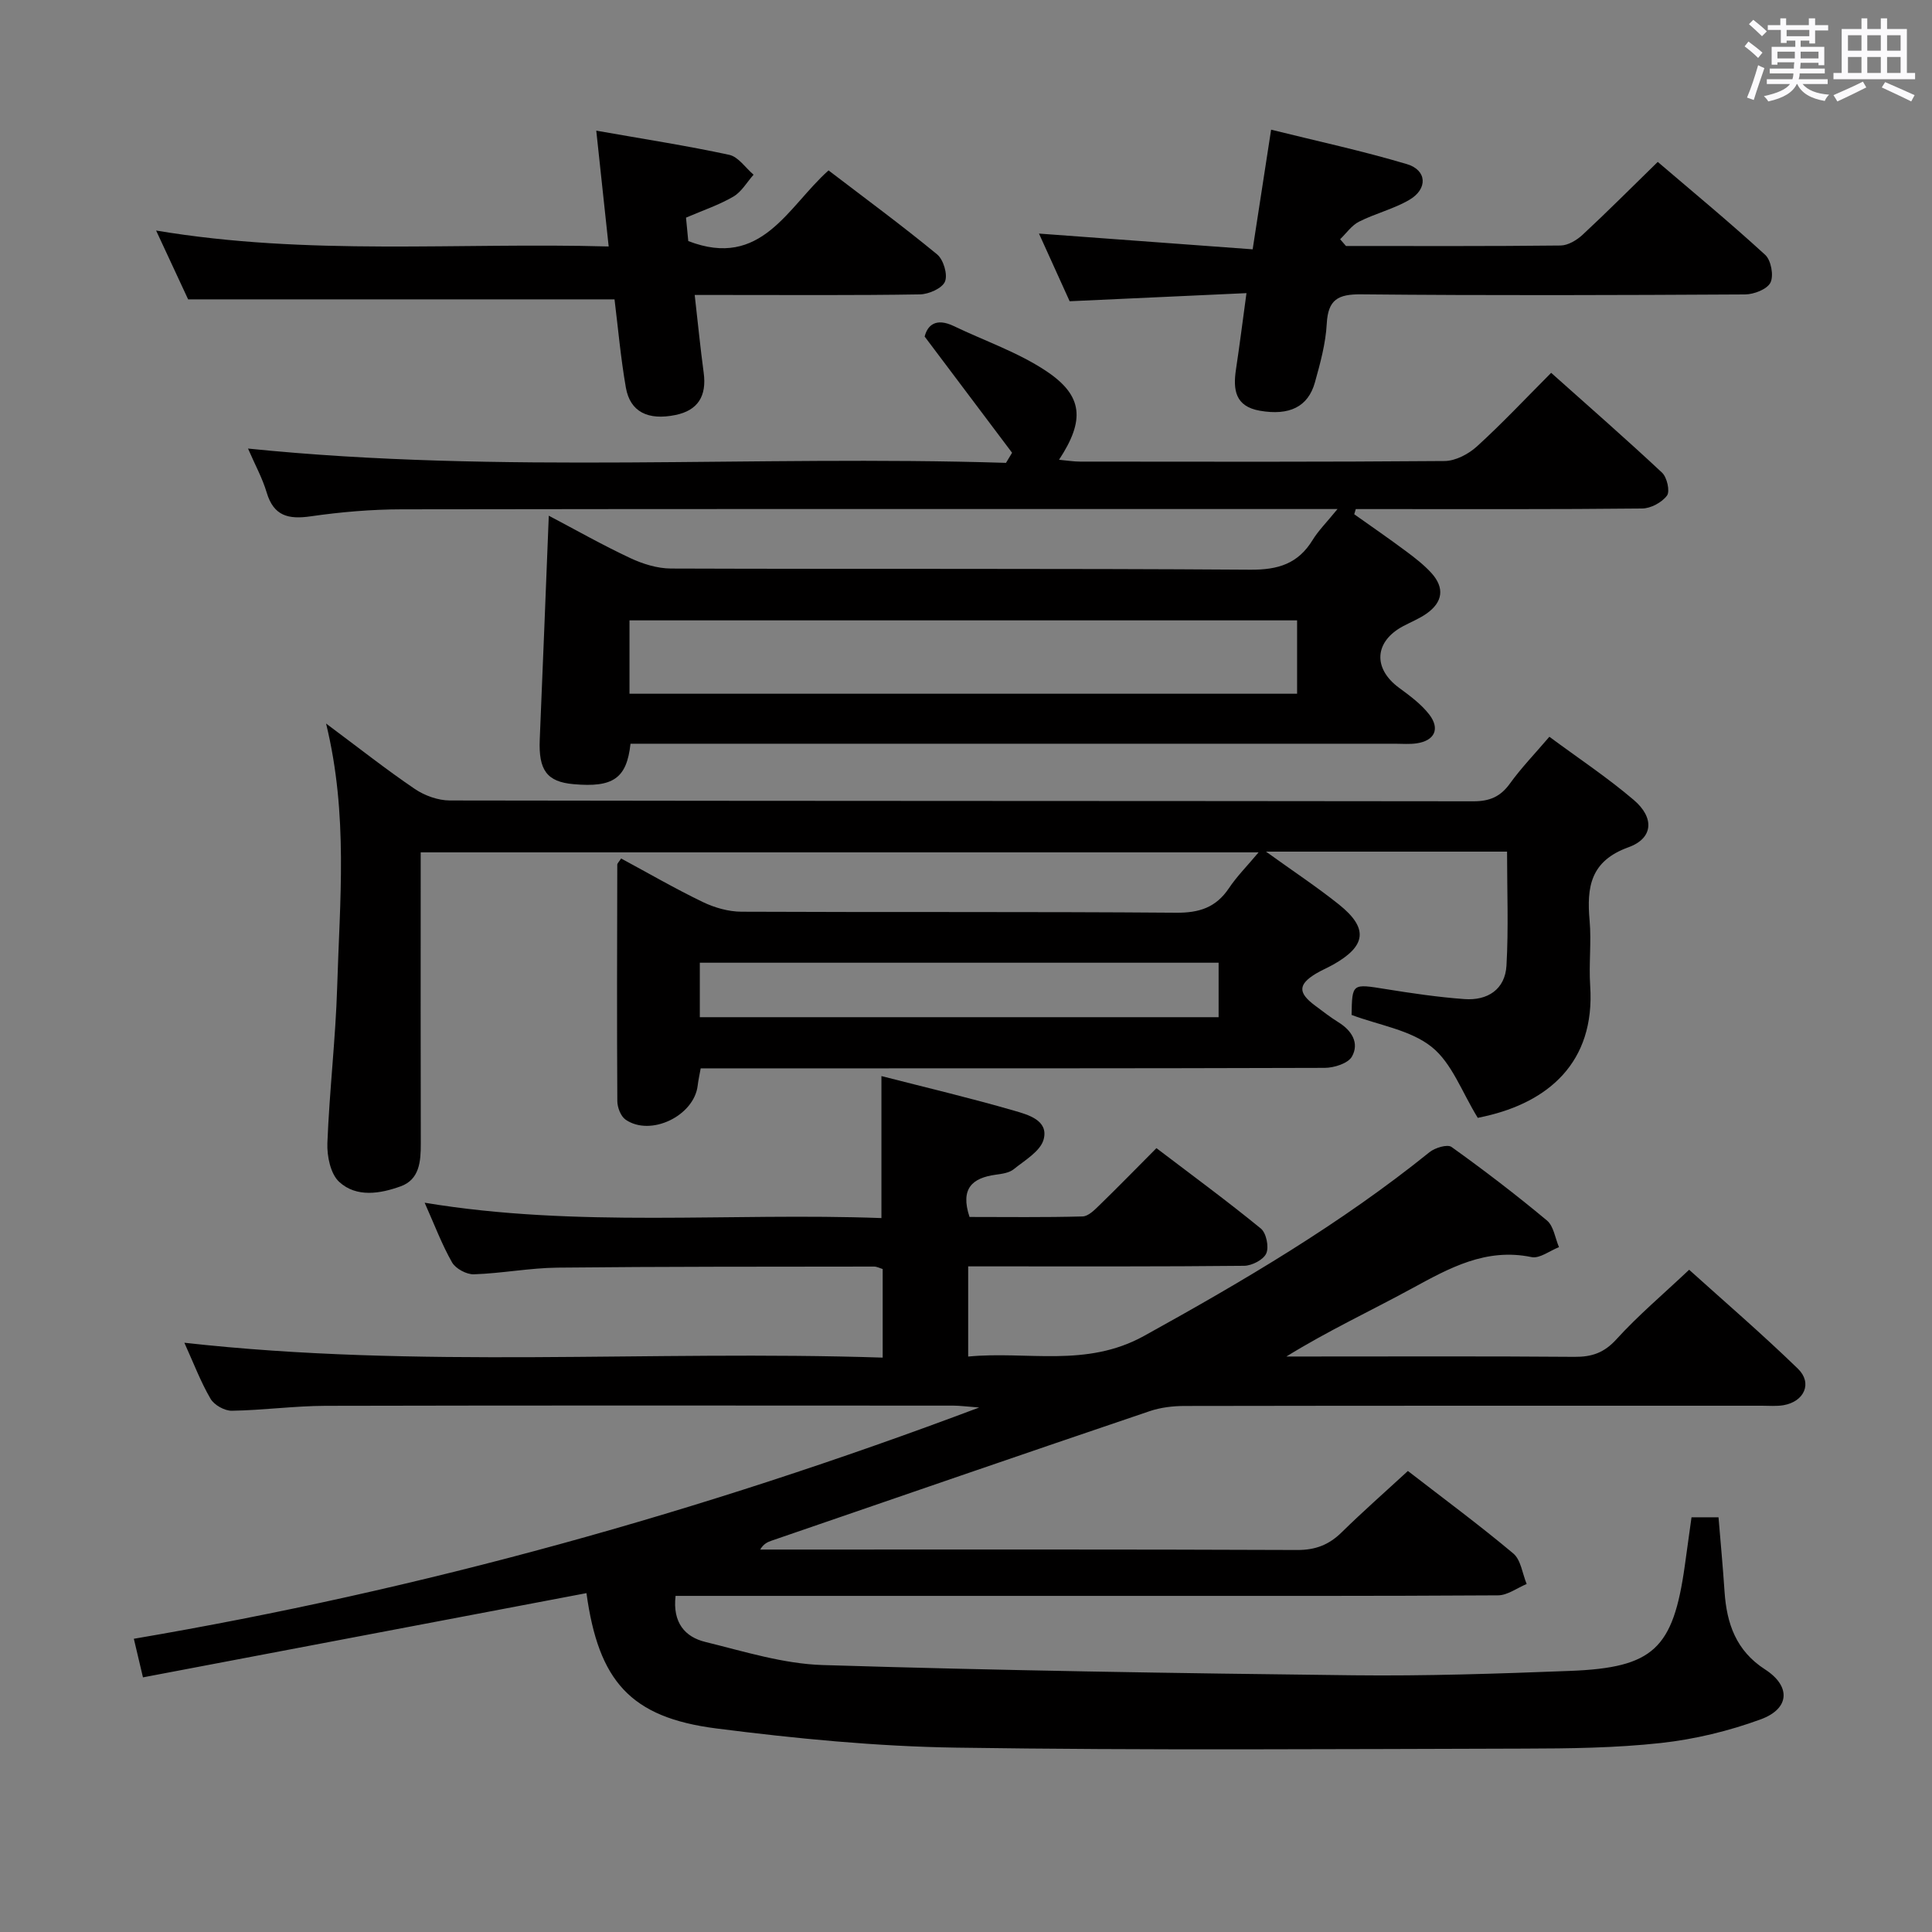 <svg enable-background="new 0 0 400 400" viewBox="0 0 400 400" xmlns="http://www.w3.org/2000/svg"><rect x="0" y="0" width="400" height="400" fill="#808080" stroke="none"/><path d="m361.2 9.6.8-1c.9.7 1.9 1.4 2.9 2.3l-.9 1.1c-1-1-2-1.8-2.8-2.4zm.5 10.6c.9-2.1 1.6-4.3 2.3-6.7.4.2.8.4 1.3.6-.7 2.1-1.5 4.3-2.2 6.6zm.4-15.2.9-.9c1 .8 2 1.6 2.8 2.4l-1 1c-.9-.9-1.8-1.7-2.7-2.5zm12.5-1.2h1.2v1.4h2.7v1.1h-2.7v2.7h-1.2v-.6h-1.8v1.3h4.9v3.8h-1.2v-.5h-3.7c0 .4-.1.9-.1 1.2h5.1v1h-5.2c0 .5-.1.9-.2 1.2h6v1h-5.2c1.1 1.3 2.9 2 5.5 2.2-.4.4-.7.8-.9 1.3-2.9-.5-4.8-1.6-5.7-3.5h-.1c-.8 1.7-2.7 2.9-5.9 3.6-.2-.4-.6-.8-.9-1.1 2.8-.6 4.6-1.4 5.4-2.5h-4.8v-1h5.3c.1-.3.2-.7.2-1.2h-4.9v-1h5c0-.4 0-.8.1-1.3h-3.5v.5h-1.2v-3.7h4.9v-1.3h-1.8v.5h-1.2v-2.7h-2.7v-1h2.6v-1.4h1.2v1.4h4.7v-1.4zm-6.6 8.3h3.6c0-.4 0-.9 0-1.4h-3.6zm1.9-4.6h4.7v-1.3h-4.7zm6.6 3.2h-3.7v1.4h3.7z" fill="#fbfafc"/><path d="m385.3 3.8h1.3v2.2h2.8v-2.2h1.3v2.2h4.1v9.1h1.7v1.3h-16.9v-1.3h1.7v-9.1h4.1v-2.2zm.4 13.1.7 1.2c-1.8.9-3.8 1.9-6 2.9-.2-.4-.5-.8-.8-1.3 2.3-1 4.3-1.9 6.1-2.8zm-3.1-6.4h2.8v-3.2h-2.8zm0 4.6h2.8v-3.3h-2.8zm4-4.6h2.8v-3.2h-2.8zm0 4.6h2.8v-3.3h-2.8zm3.7 1.9c2.1.9 4.1 1.8 6.1 2.7l-.7 1.3c-2.2-1.1-4.2-2-6.1-2.9zm3.2-9.7h-2.8v3.2h2.8v-3.1zm-2.8 7.8h2.8v-3.3h-2.8z" fill="#fbfafc"/><g fill="#010000"><path d="m182.49 222.79c9.24 2.37 18.45 4.55 27.53 7.18 2.82.82 7.1 1.97 6.06 5.91-.65 2.46-3.9 4.34-6.21 6.2-.95.77-2.48.96-3.78 1.14-4.78.67-7.32 2.84-5.36 8.74 7.56 0 15.49.11 23.41-.11 1.22-.03 2.53-1.4 3.56-2.4 3.82-3.71 7.54-7.53 11.73-11.74 7.28 5.54 14.6 10.91 21.62 16.65 1.12.92 1.71 3.79 1.12 5.14-.57 1.31-2.97 2.55-4.58 2.57-17.16.18-34.33.12-51.5.12-1.78 0-3.57 0-5.64 0v18.67c12.24-1.19 24.4 2.37 36.41-4.27 20.58-11.38 40.75-23.24 59.1-38.04 1.14-.92 3.71-1.7 4.57-1.08 6.76 4.84 13.37 9.9 19.75 15.22 1.39 1.16 1.69 3.64 2.49 5.52-1.9.74-4 2.4-5.67 2.06-9.45-1.96-17 2.25-24.78 6.49-8.54 4.65-17.38 8.77-25.99 14.09h4.67c18.33 0 36.66-.08 55 .07 3.58.03 6.12-.84 8.66-3.63 4.46-4.91 9.58-9.23 15.06-14.4 7.17 6.47 15.06 13.25 22.52 20.49 3.06 2.97 1.32 6.8-2.97 7.55-1.46.25-2.99.11-4.49.11-39.83 0-79.66-.02-119.49.05-2.43 0-4.99.3-7.28 1.08-26.09 8.83-52.14 17.83-78.21 26.79-.85.29-1.69.64-2.41 1.86h4.66c35.5 0 71-.06 106.49.09 3.81.02 6.61-1.07 9.25-3.67 4.38-4.3 9-8.36 13.7-12.69 7.46 5.77 14.82 11.21 21.82 17.08 1.58 1.32 1.88 4.17 2.77 6.32-1.98.82-3.96 2.34-5.94 2.35-25.66.16-51.33.11-76.99.11-29.33 0-58.66 0-87.99 0-1.76 0-3.52 0-5.29 0-.65 5.56 1.97 8.51 6.14 9.53 8.03 1.97 16.17 4.54 24.33 4.79 36.6 1.13 73.23 1.7 109.85 2.12 14.97.17 29.96-.33 44.93-.91 17.22-.67 21.28-4.59 23.69-21.71.46-3.27.91-6.54 1.4-10.09h5.59c.43 5.2.91 10.3 1.25 15.42.45 6.61 2.39 12.21 8.39 16.08 5.36 3.46 5.13 8.11-.87 10.32-6.62 2.43-13.69 4.14-20.7 4.91-9.4 1.03-18.93 1.14-28.4 1.16-39.16.09-78.33.38-117.49-.2-16.57-.25-33.19-1.87-49.65-3.97-17.84-2.27-24.41-9.84-26.91-28.02-30.52 5.8-61.06 11.6-91.82 17.44-.77-3.26-1.25-5.31-1.89-7.99 59.56-10.13 117.29-26.15 175.02-47.88-2.7-.2-4.02-.39-5.34-.39-43.33-.02-86.66-.06-129.99.04-6.47.02-12.94.92-19.41 1.02-1.5.02-3.65-1.19-4.4-2.48-2.05-3.51-3.5-7.37-5.42-11.6 48.58 5.44 96.49 1.5 144.58 3.08 0-6.59 0-12.36 0-18.34-.57-.17-1.18-.51-1.79-.51-21.83.03-43.66-.01-65.49.22-5.79.06-11.56 1.19-17.36 1.38-1.52.05-3.78-1.17-4.52-2.47-2.12-3.73-3.64-7.8-5.67-12.35 31.64 5.25 63.03 2.01 94.57 3.18 0-9.8 0-19.17 0-29.4z"/><path d="m67.51 149.8c6.91 5.15 12.5 9.56 18.38 13.55 2.04 1.38 4.8 2.37 7.23 2.38 70.65.12 141.3.08 211.95.17 3.35 0 5.58-.95 7.54-3.67 2.32-3.22 5.11-6.11 8.17-9.69 5.89 4.36 11.96 8.39 17.47 13.08 4.32 3.67 4.05 7.94-1.08 9.79-7.9 2.85-8.68 8.23-8.06 15.18.4 4.46-.18 9.01.12 13.49 1.08 16.04-8.89 24.12-21.75 27.03-.97.22-1.95.42-1.52.33-3.27-5.29-5.34-11.32-9.54-14.68-4.41-3.53-10.88-4.49-16.59-6.63.12-6.57.11-6.47 7.07-5.35 5.4.87 10.84 1.67 16.3 2.07 4.78.35 8.42-2 8.7-6.94.44-7.74.12-15.52.12-23.59-16.23 0-32.57 0-49.91 0 5.56 4.01 10.5 7.27 15.11 10.95 6.13 4.91 5.67 8.59-1.23 12.46-1.16.65-2.39 1.16-3.53 1.84-3.71 2.24-3.76 3.97-.21 6.61 1.6 1.19 3.18 2.43 4.87 3.48 2.77 1.71 4.34 4.3 2.79 7.08-.8 1.43-3.71 2.35-5.67 2.35-40.99.13-81.98.1-122.97.1-1.99 0-3.97 0-6.2 0-.24 1.34-.49 2.44-.62 3.55-.73 6.28-9.74 10.65-14.93 7.07-1-.69-1.7-2.52-1.71-3.83-.1-16.32-.05-32.65-.01-48.97 0-.26.32-.53.8-1.27 5.6 3.02 11.16 6.24 16.92 9.02 2.43 1.17 5.31 1.99 7.99 2 29.99.14 59.99-.03 89.98.21 4.8.04 8.25-1.07 10.94-5.07 1.65-2.47 3.79-4.61 6.15-7.43-58 0-115.45 0-173.48 0v5.33c0 18.33-.03 36.66.02 54.99.01 3.68-.27 7.41-4.15 8.82-4.24 1.54-9.17 2.37-12.74-.91-1.8-1.65-2.55-5.32-2.45-8.03.42-10.79 1.7-21.56 2.03-32.35.52-17.76 2.33-35.55-2.3-54.52zm184.79 49.52c-36 0-71.71 0-107.41 0v11.28h107.41c0-3.94 0-7.53 0-11.28z"/><path d="m209.54 93.74c-5.84-7.77-11.69-15.54-18.1-24.06.57-2.29 2.28-3.97 6.03-2.17 6.41 3.08 13.3 5.42 19.16 9.33 7.63 5.09 8.02 10.15 2.63 18.35 1.67.15 3.01.38 4.36.38 25.16.02 50.31.09 75.47-.12 2.27-.02 4.96-1.44 6.7-3.03 5.16-4.69 9.94-9.79 15.36-15.23 7.76 6.93 15.48 13.67 22.96 20.67 1.03.96 1.68 3.86 1.02 4.75-1.06 1.42-3.36 2.66-5.15 2.67-17.99.19-35.98.12-53.98.12-1.77 0-3.54 0-5.3 0-.11.36-.21.72-.32 1.07 3.57 2.54 7.19 5.02 10.7 7.64 1.86 1.38 3.73 2.83 5.28 4.53 2.78 3.08 2.37 6.04-1.04 8.42-1.49 1.04-3.22 1.73-4.83 2.59-5.95 3.18-6.27 8.73-.86 12.73 2.25 1.66 4.6 3.38 6.28 5.55 2.3 2.99 1.09 5.43-2.6 5.97-1.47.22-2.99.08-4.49.08-50.98 0-101.96 0-152.94 0-1.8 0-3.6 0-5.34 0-.78 7.2-3.62 9.11-11.82 8.37-5.49-.49-7.24-2.89-6.97-9.25.64-15.24 1.24-30.47 1.87-46.33 5.55 2.92 11.1 6.07 16.86 8.77 2.6 1.22 5.62 2.16 8.45 2.17 39.98.14 79.97-.04 119.95.24 5.76.04 9.88-1.24 12.89-6.16 1.19-1.94 2.86-3.59 5.15-6.4-2.83 0-4.56 0-6.3 0-62.48 0-124.95-.04-187.43.06-6.29.01-12.63.55-18.86 1.45-4.61.66-7.66-.04-9.12-4.94-.88-2.97-2.42-5.75-3.86-9.09 52.62 5.36 104.81 1.32 156.93 2.96.42-.68.84-1.39 1.26-2.09zm59.01 34.7c-46.28 0-92.29 0-138.22 0v15.19h138.22c0-5.2 0-10.1 0-15.19z"/><path d="m123.45 27.05c9.95 1.76 18.8 3.12 27.54 5.01 1.88.41 3.36 2.69 5.03 4.11-1.38 1.55-2.49 3.55-4.19 4.54-2.97 1.73-6.29 2.84-9.8 4.35.17 1.75.34 3.52.47 4.85 15.18 5.87 20.54-7.04 29.04-14.63 7.58 5.79 15.19 11.39 22.47 17.38 1.32 1.08 2.24 4.17 1.64 5.63-.57 1.4-3.36 2.63-5.19 2.66-13.5.22-27 .12-40.49.12-1.8 0-3.61 0-6.14 0 .65 5.69 1.16 10.91 1.86 16.1.66 4.85-1.22 7.81-5.84 8.75-5.69 1.17-9.39-.65-10.27-5.67-1.08-6.19-1.63-12.47-2.35-18.27-29.5 0-58.56 0-88.28 0-1.79-3.85-4-8.6-6.63-14.25 31.54 5.29 62.42 2.43 93.7 3.3-.86-8.14-1.66-15.6-2.57-23.98z"/><path d="m278.67 50.93c14.81 0 29.63.07 44.44-.1 1.55-.02 3.37-1.12 4.58-2.25 5.12-4.76 10.05-9.71 15.53-15.06 7.27 6.21 14.93 12.54 22.24 19.24 1.22 1.11 1.81 4.29 1.1 5.74-.68 1.38-3.42 2.45-5.27 2.46-26.49.15-52.97.24-79.46-.02-4.8-.05-6.87 1.07-7.14 6.08-.22 4.09-1.34 8.17-2.45 12.15-1.42 5.09-5.32 6.92-11.38 5.87-5.15-.89-5.6-4.36-4.96-8.59.74-4.9 1.36-9.82 2.17-15.76-12.39.57-24.27 1.11-36.61 1.68-2.01-4.42-4.18-9.22-6.35-14.01 14.8 1.09 29.33 2.16 44.24 3.26 1.32-8.58 2.5-16.22 3.82-24.77 9.46 2.35 18.89 4.38 28.11 7.13 4.17 1.24 4.37 5.13.52 7.39-3.25 1.9-7.06 2.82-10.44 4.53-1.52.77-2.61 2.39-3.9 3.63.41.47.81.93 1.21 1.4z"/></g></svg>